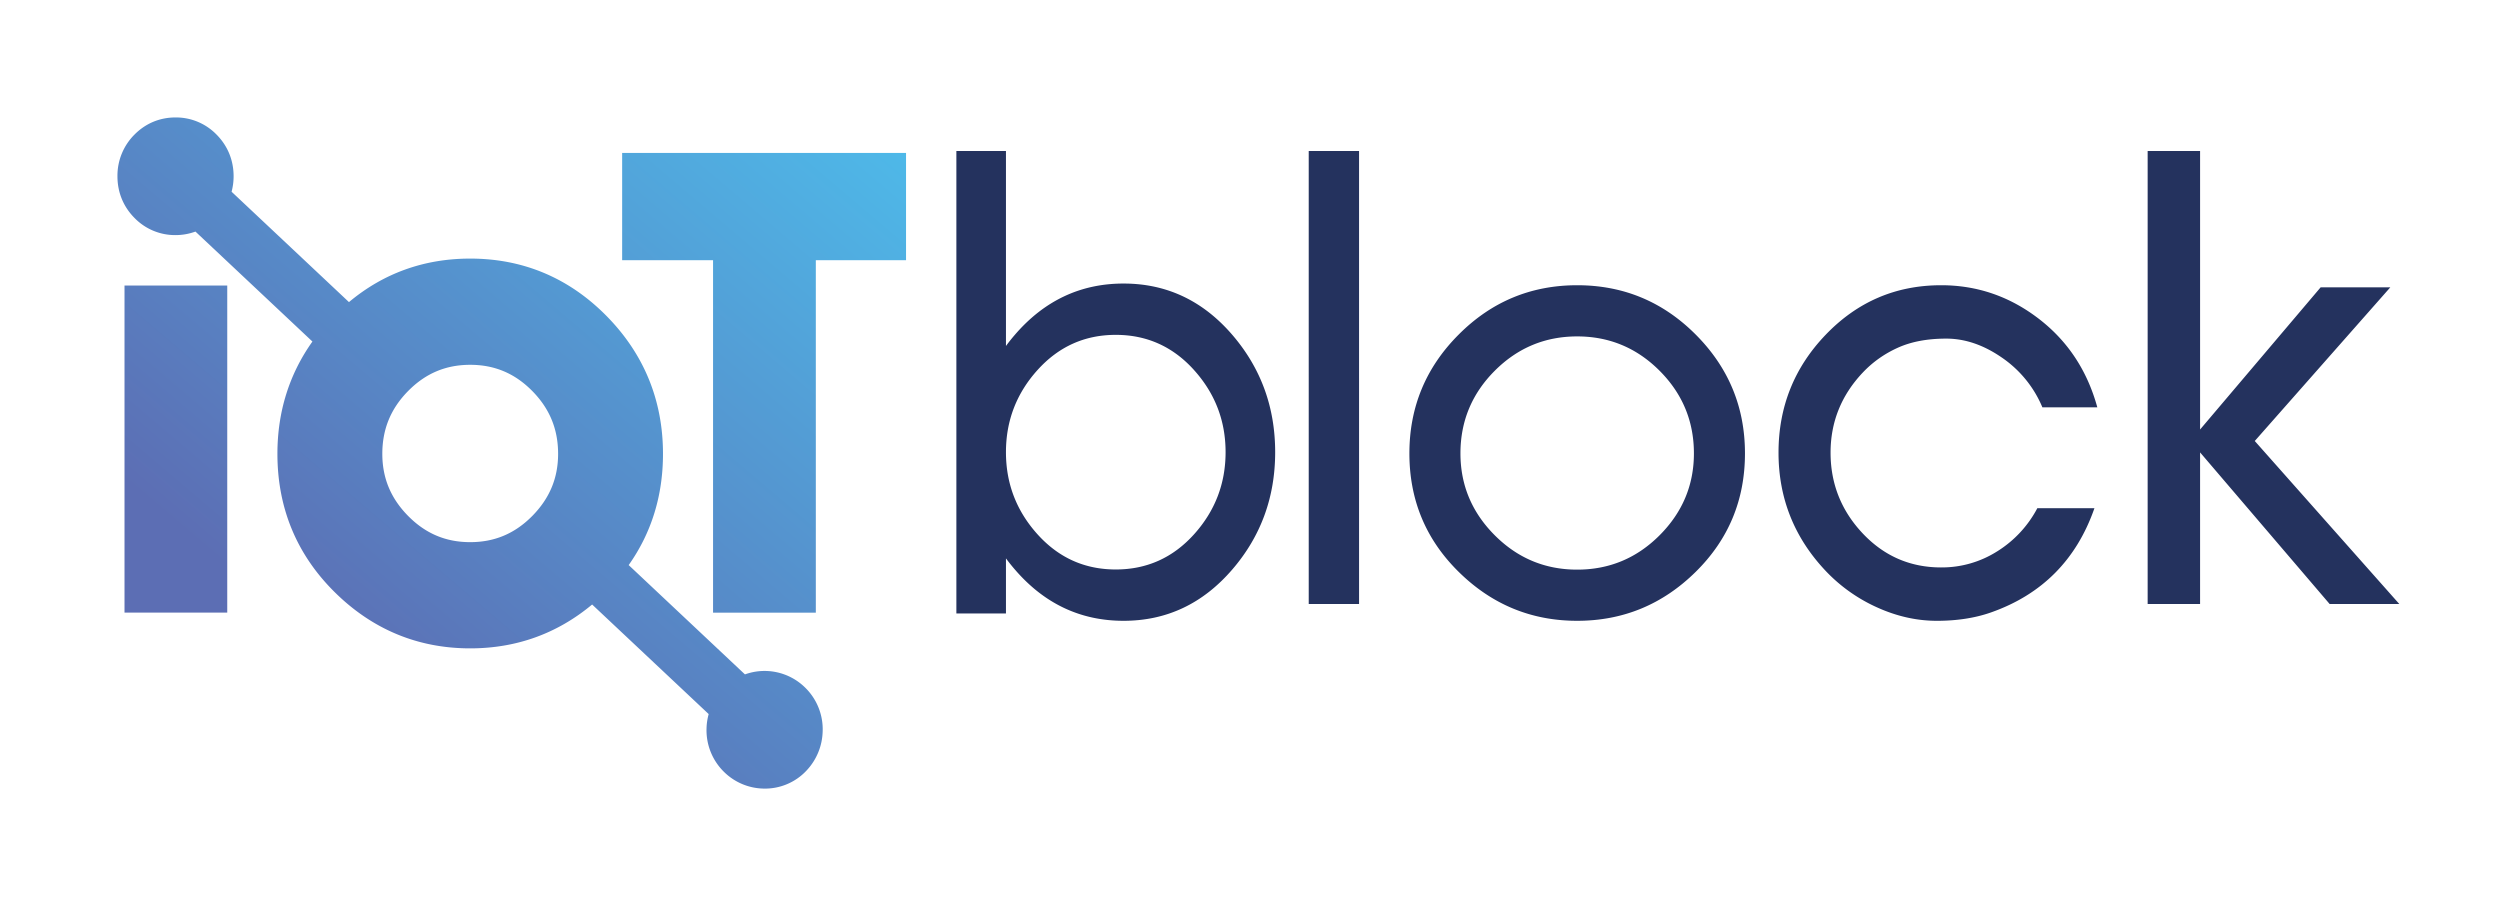 <svg xmlns="http://www.w3.org/2000/svg" xmlns:xlink="http://www.w3.org/1999/xlink" width="149" height="54" viewBox="0 0 149 54">
    <defs>
        <filter id="a" width="101.6%" height="130.7%" x="-.8%" y="-12.7%" filterUnits="objectBoundingBox">
            <feOffset dy="2" in="SourceAlpha" result="shadowOffsetOuter1"/>
            <feGaussianBlur in="shadowOffsetOuter1" result="shadowBlurOuter1" stdDeviation="3.5"/>
            <feColorMatrix in="shadowBlurOuter1" result="shadowMatrixOuter1" values="0 0 0 0 0.627 0 0 0 0 0.627 0 0 0 0 0.627 0 0 0 0.5 0"/>
            <feMerge>
                <feMergeNode in="shadowMatrixOuter1"/>
                <feMergeNode in="SourceGraphic"/>
            </feMerge>
        </filter>
        <linearGradient id="c" x1="14.967%" x2="105.759%" y1="68.412%" y2="-22.125%">
            <stop offset="0%" stop-color="#5C6EB4"/>
            <stop offset="100%" stop-color="#4BC9F4"/>
        </linearGradient>
        <path id="b" d="M1.012 1.025A3.46 3.46 0 0 0 0 3.505c0 .953.35 1.81 1.012 2.48a3.372 3.372 0 0 0 2.45 1.027c.417 0 .814-.074 1.187-.21l6.971 6.554c-1.383 1.946-2.086 4.188-2.086 6.693 0 3.212 1.137 5.975 3.38 8.21 2.253 2.245 4.98 3.384 8.11 3.384 2.749 0 5.187-.88 7.267-2.614l6.946 6.53c-.075.274-.12.556-.127.842a3.473 3.473 0 0 0 1.086 2.647 3.44 3.44 0 0 0 2.289.951 3.384 3.384 0 0 0 2.605-1.097 3.531 3.531 0 0 0 .941-2.315 3.472 3.472 0 0 0-1.082-2.643 3.441 3.441 0 0 0-3.55-.75l-6.93-6.515c1.356-1.916 2.045-4.136 2.045-6.63 0-3.19-1.135-5.958-3.371-8.223-2.237-2.265-4.969-3.414-8.119-3.414-2.744 0-5.168.872-7.226 2.593L6.803 4.428c.077-.295.12-.603.12-.922 0-.952-.35-1.81-1.013-2.481A3.373 3.373 0 0 0 3.461 0c-.94 0-1.786.354-2.449 1.025zm16.314 22.727c-1.037-1.05-1.54-2.261-1.54-3.703 0-1.471.503-2.696 1.54-3.746 1.036-1.05 2.246-1.56 3.698-1.56s2.662.51 3.698 1.56c1.037 1.05 1.541 2.275 1.541 3.746 0 1.442-.504 2.653-1.54 3.703-1.037 1.05-2.247 1.56-3.699 1.56s-2.662-.51-3.698-1.56zM41.624 2.113H30.08v6.394h5.418v21.007h6.125V8.507H47V2.113h-5.376zM.42 29.513h6.124V10.016H.421v19.499z"/>
    </defs>
    <g fill="none" fill-rule="evenodd" filter="url(#a)" transform="translate(7 5)">
        <path fill="#24325E" d="M64.166 15.056c-1.26-1.399-2.815-2.098-4.666-2.098-1.852 0-3.406.7-4.666 2.098-1.252 1.39-1.879 3.022-1.879 4.894 0 1.871.627 3.503 1.88 4.894 1.259 1.398 2.813 2.097 4.665 2.097 1.851 0 3.406-.699 4.666-2.097 1.252-1.391 1.879-3.023 1.879-4.894 0-1.872-.627-3.503-1.88-4.894zM50 29.563V2h2.955v11.62c.166-.225.342-.446.528-.662 1.755-2.04 3.916-3.059 6.481-3.059 2.566 0 4.727 1.02 6.482 3.059C68.149 14.938 69 17.268 69 19.95c0 2.682-.851 5.012-2.554 6.99C64.69 28.98 62.53 30 59.964 30c-2.565 0-4.726-1.02-6.48-3.06a11.085 11.085 0 0 1-.529-.66v3.283H50zM71 29h3V2h-3zM91.913 15.098c-1.362-1.365-3-2.048-4.913-2.048-1.913 0-3.55.683-4.913 2.048-1.362 1.365-2.044 3.006-2.044 4.924 0 1.888.682 3.515 2.044 4.88 1.362 1.365 3 2.048 4.913 2.048 1.914 0 3.551-.683 4.913-2.048s2.044-2.992 2.044-4.88c0-1.918-.682-3.559-2.044-4.924m2.152 11.983C92.092 29.027 89.737 30 87 30s-5.092-.973-7.065-2.92C77.978 25.152 77 22.799 77 20.023c0-2.76.978-5.12 2.935-7.08C81.89 10.98 84.246 10 87 10c2.754 0 5.109.98 7.065 2.941C96.022 14.902 97 17.262 97 20.021c0 2.777-.978 5.13-2.935 7.06M114.726 17.277a6.726 6.726 0 0 0-2.413-2.964c-1.092-.755-2.197-1.132-3.318-1.132-1.12 0-2.082.181-2.886.544-.804.363-1.5.857-2.09 1.482-1.278 1.355-1.917 2.946-1.917 4.771 0 1.854.64 3.46 1.917 4.815 1.274 1.35 2.832 2.026 4.675 2.026a6.17 6.17 0 0 0 3.34-.959 6.711 6.711 0 0 0 2.39-2.57h3.404c-1.071 3.07-3.125 5.139-6.161 6.209-.948.334-2.025.501-3.232.501-1.206 0-2.398-.27-3.576-.806a9.668 9.668 0 0 1-3.059-2.179c-1.867-1.982-2.8-4.328-2.8-7.037 0-2.726.933-5.064 2.8-7.015 1.89-1.976 4.188-2.963 6.894-2.963 2.172 0 4.132.683 5.881 2.048 1.688 1.318 2.83 3.06 3.425 5.229h-3.274zM121 29V2h3.125v16.599l7.187-8.476h4.152l-8.08 9.16L136 29h-4.152l-7.723-9.037V29z"/>
        <use fill="url(#c)" xlink:href="#b"/>
    </g>
</svg>
